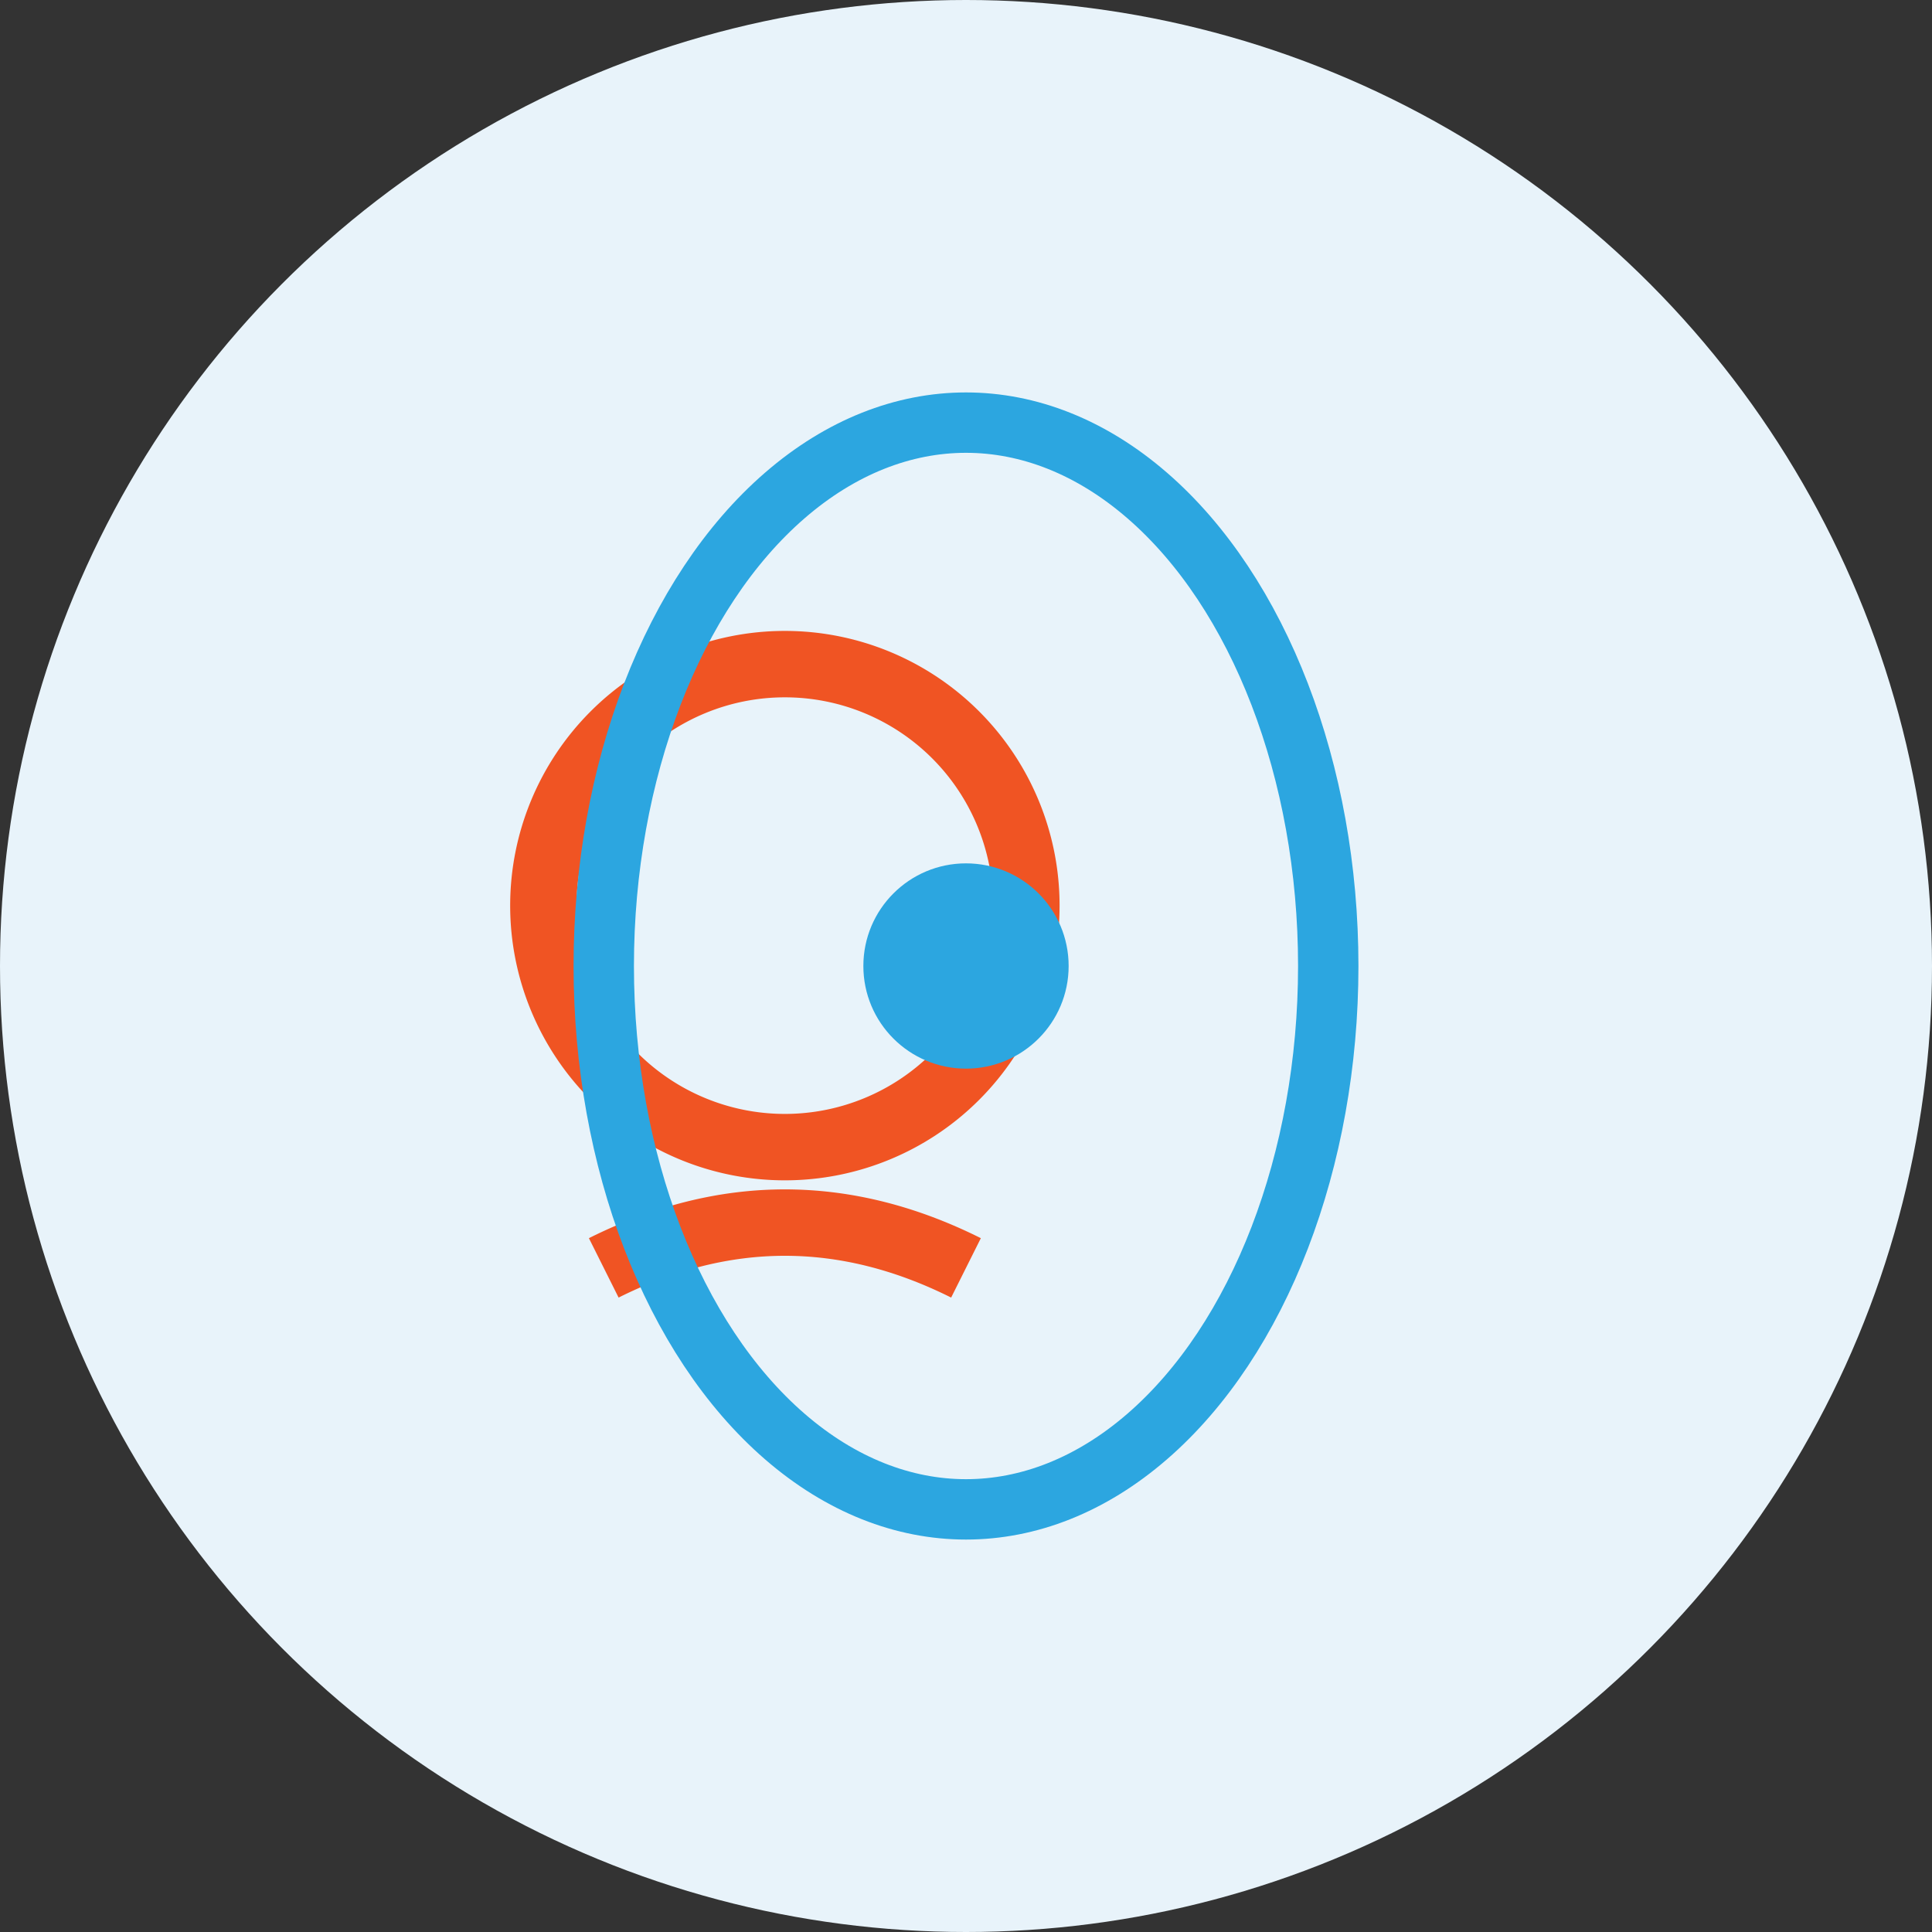 <svg width="64" height="64" viewBox="0 0 64 64" fill="none" xmlns="http://www.w3.org/2000/svg">
  <rect x="0" y="0" width="64" height="64" fill="#333333" stroke="none"/>
  <circle cx="32" cy="32" r="32" fill="#e8f3fa"></circle>
  <path d="M20 42c4-2 8-2 12 0m-6-20a8 8 0 1 1 0 16 8 8 0 0 1 0-16z" stroke="#f05423" stroke-width="2.2" fill="none"></path>
  <ellipse cx="32" cy="32" rx="12" ry="18" stroke="#2ca6e0" stroke-width="2" fill="none"></ellipse>
  <circle cx="32" cy="32" r="3.4" fill="#2ca6e0"></circle>
</svg>
